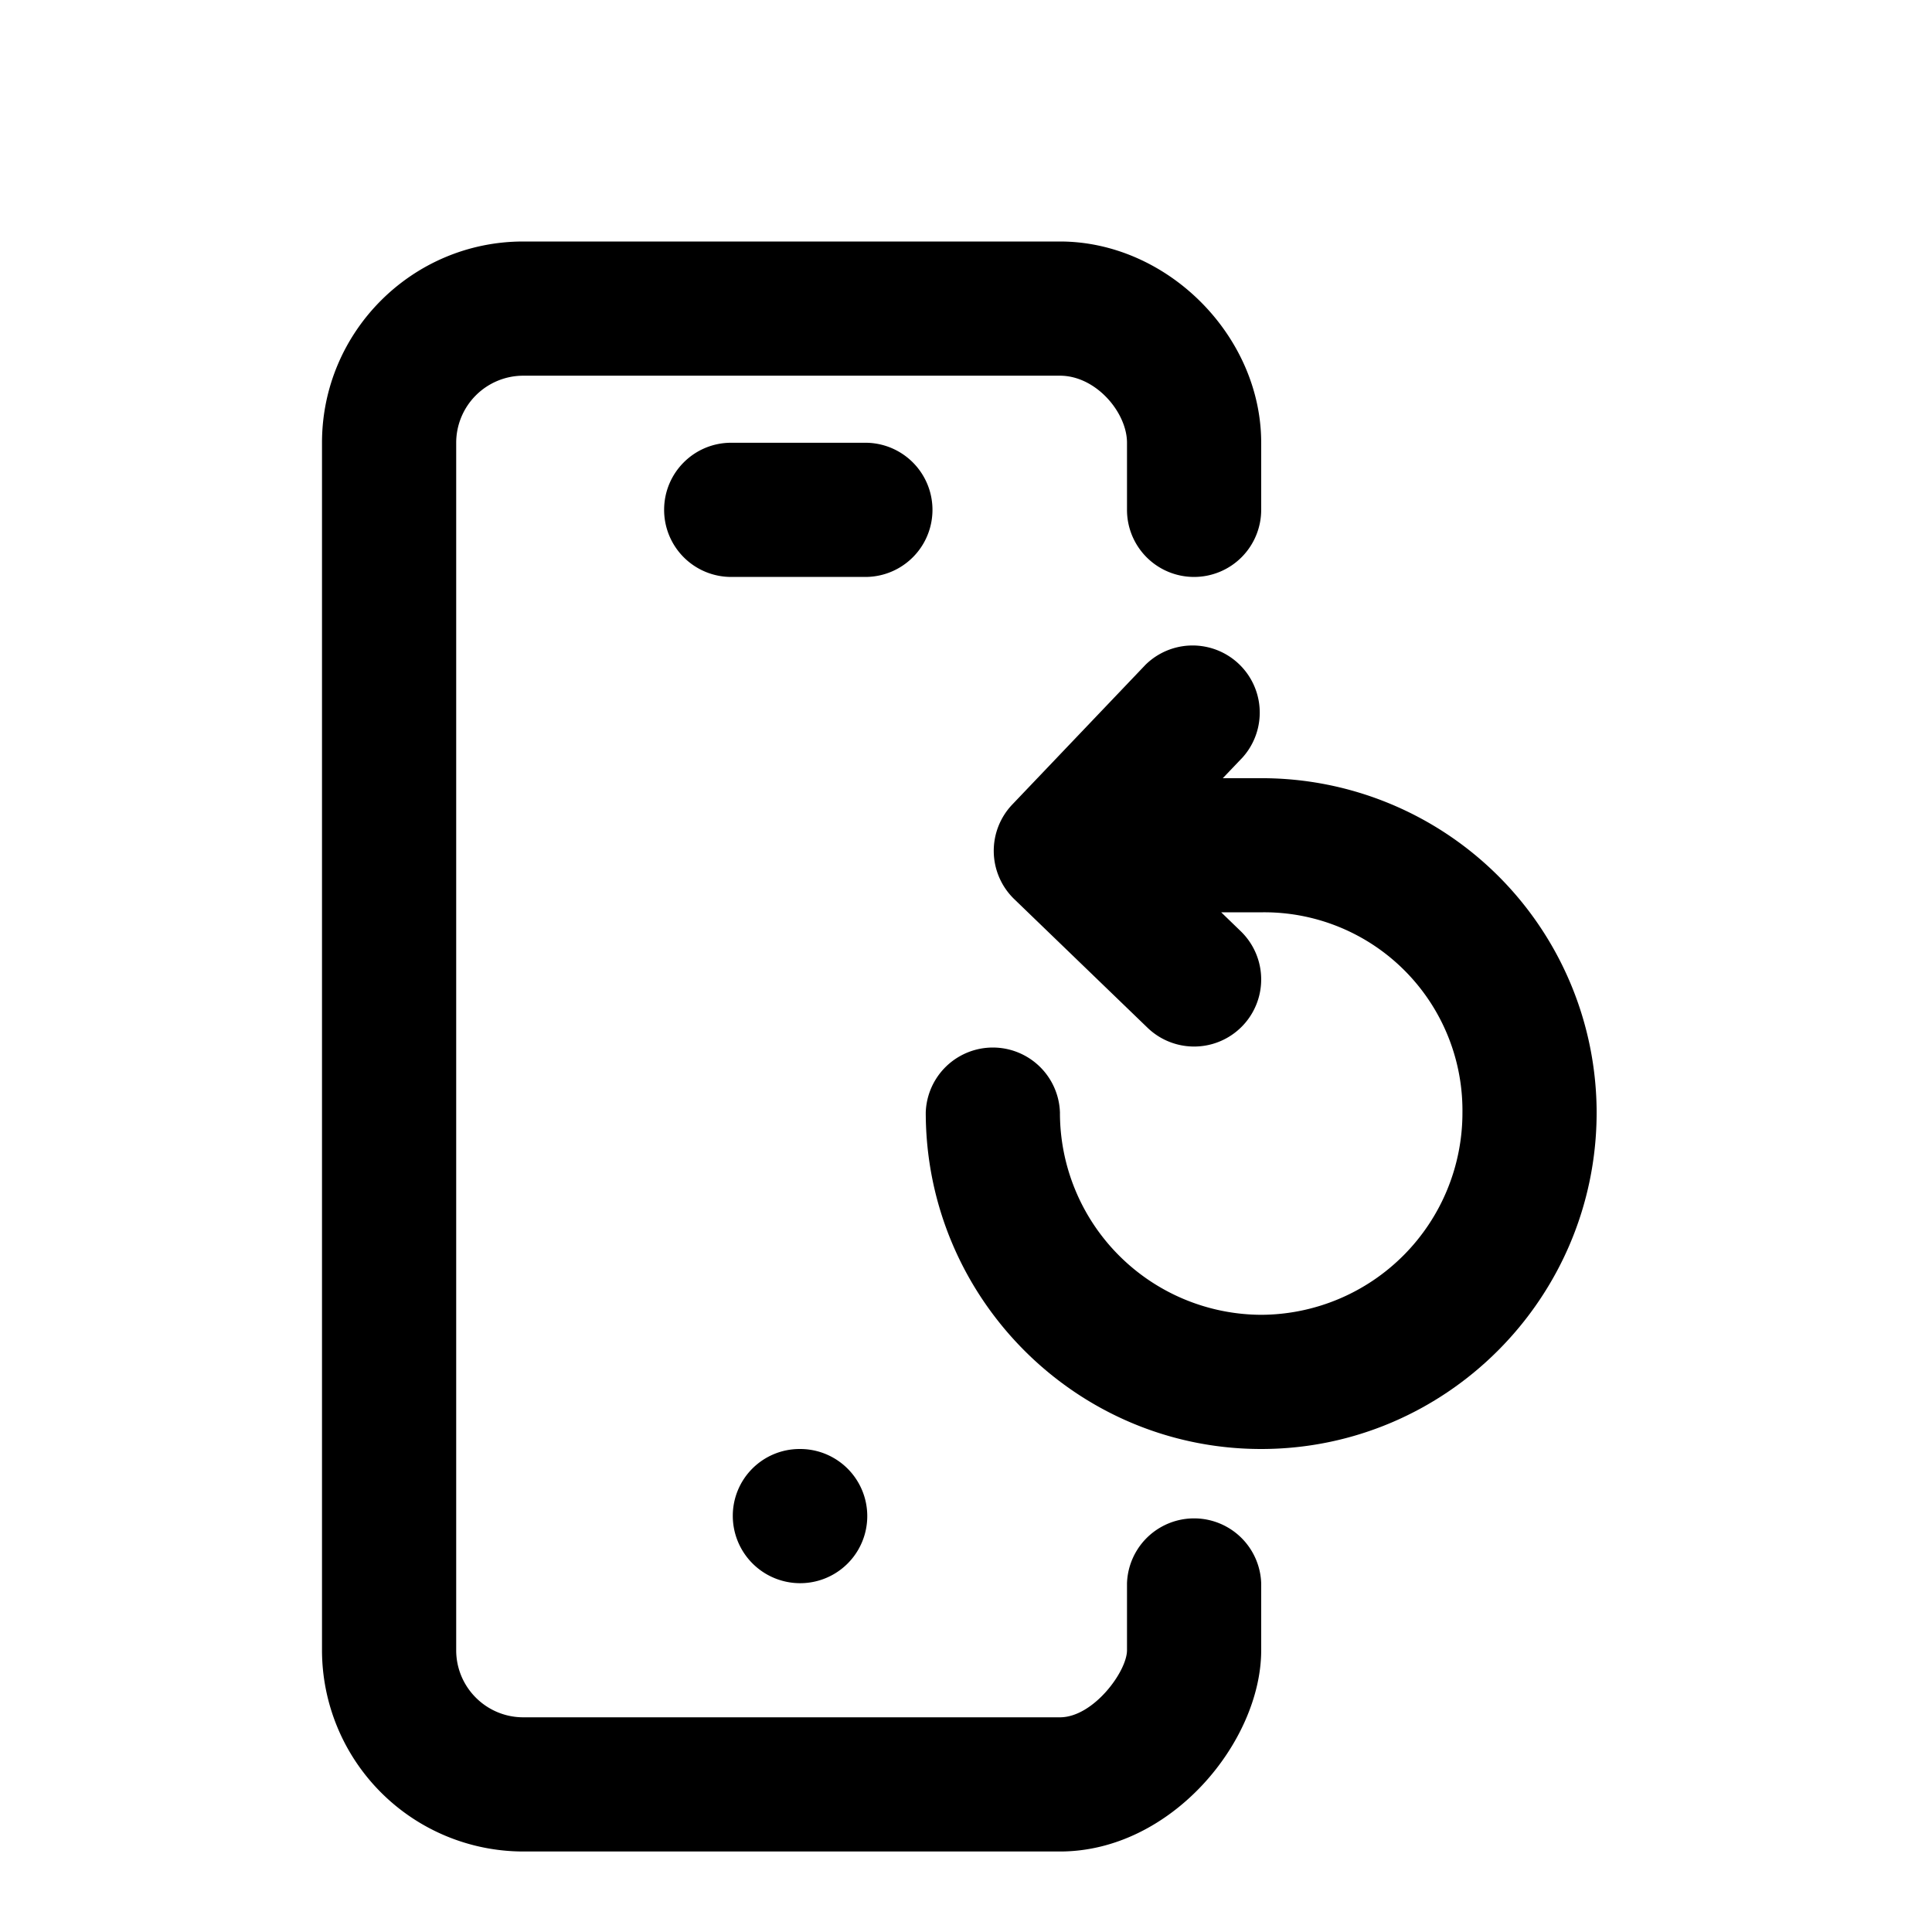 <svg xmlns="http://www.w3.org/2000/svg" fill="none" viewBox="0 0 24 24"><path fill="currentColor" fill-rule="evenodd" d="M15.667 18c-2.298 0-4.167-1.876-4.167-4.182a.834.834 0 0 1 1.667 0 2.51 2.51 0 0 0 2.5 2.515 2.51 2.51 0 0 0 2.5-2.515 2.462 2.462 0 0 0-2.493-2.485h-.504l.242.234a.833.833 0 0 1-1.157 1.2l-1.656-1.598a.834.834 0 0 1-.024-1.175l1.655-1.736a.834.834 0 0 1 1.207 1.15l-.247.259h.484a4.16 4.16 0 0 1 4.16 4.151c0 2.306-1.87 4.182-4.167 4.182ZM9.94 18a.833.833 0 1 1 0 1.667.837.837 0 0 1-.837-.834.83.83 0 0 1 .83-.833h.007ZM8.25 6.333c0-.46.372-.833.833-.833h1.667a.833.833 0 1 1 0 1.667H9.083a.833.833 0 0 1-.833-.834Zm6.583.834A.833.833 0 0 1 14 6.333V5.5c0-.375-.384-.833-.833-.833H6.5a.834.834 0 0 0-.833.833v15c0 .46.374.833.833.833h6.667c.415 0 .833-.57.833-.833v-.833a.834.834 0 0 1 1.667 0v.833c0 1.132-1.115 2.5-2.5 2.5H6.5A2.503 2.503 0 0 1 4 20.5v-15C4 4.12 5.122 3 6.5 3h6.667c1.331 0 2.5 1.168 2.5 2.5v.833a.834.834 0 0 1-.834.834Z" clip-rule="evenodd"/></svg>